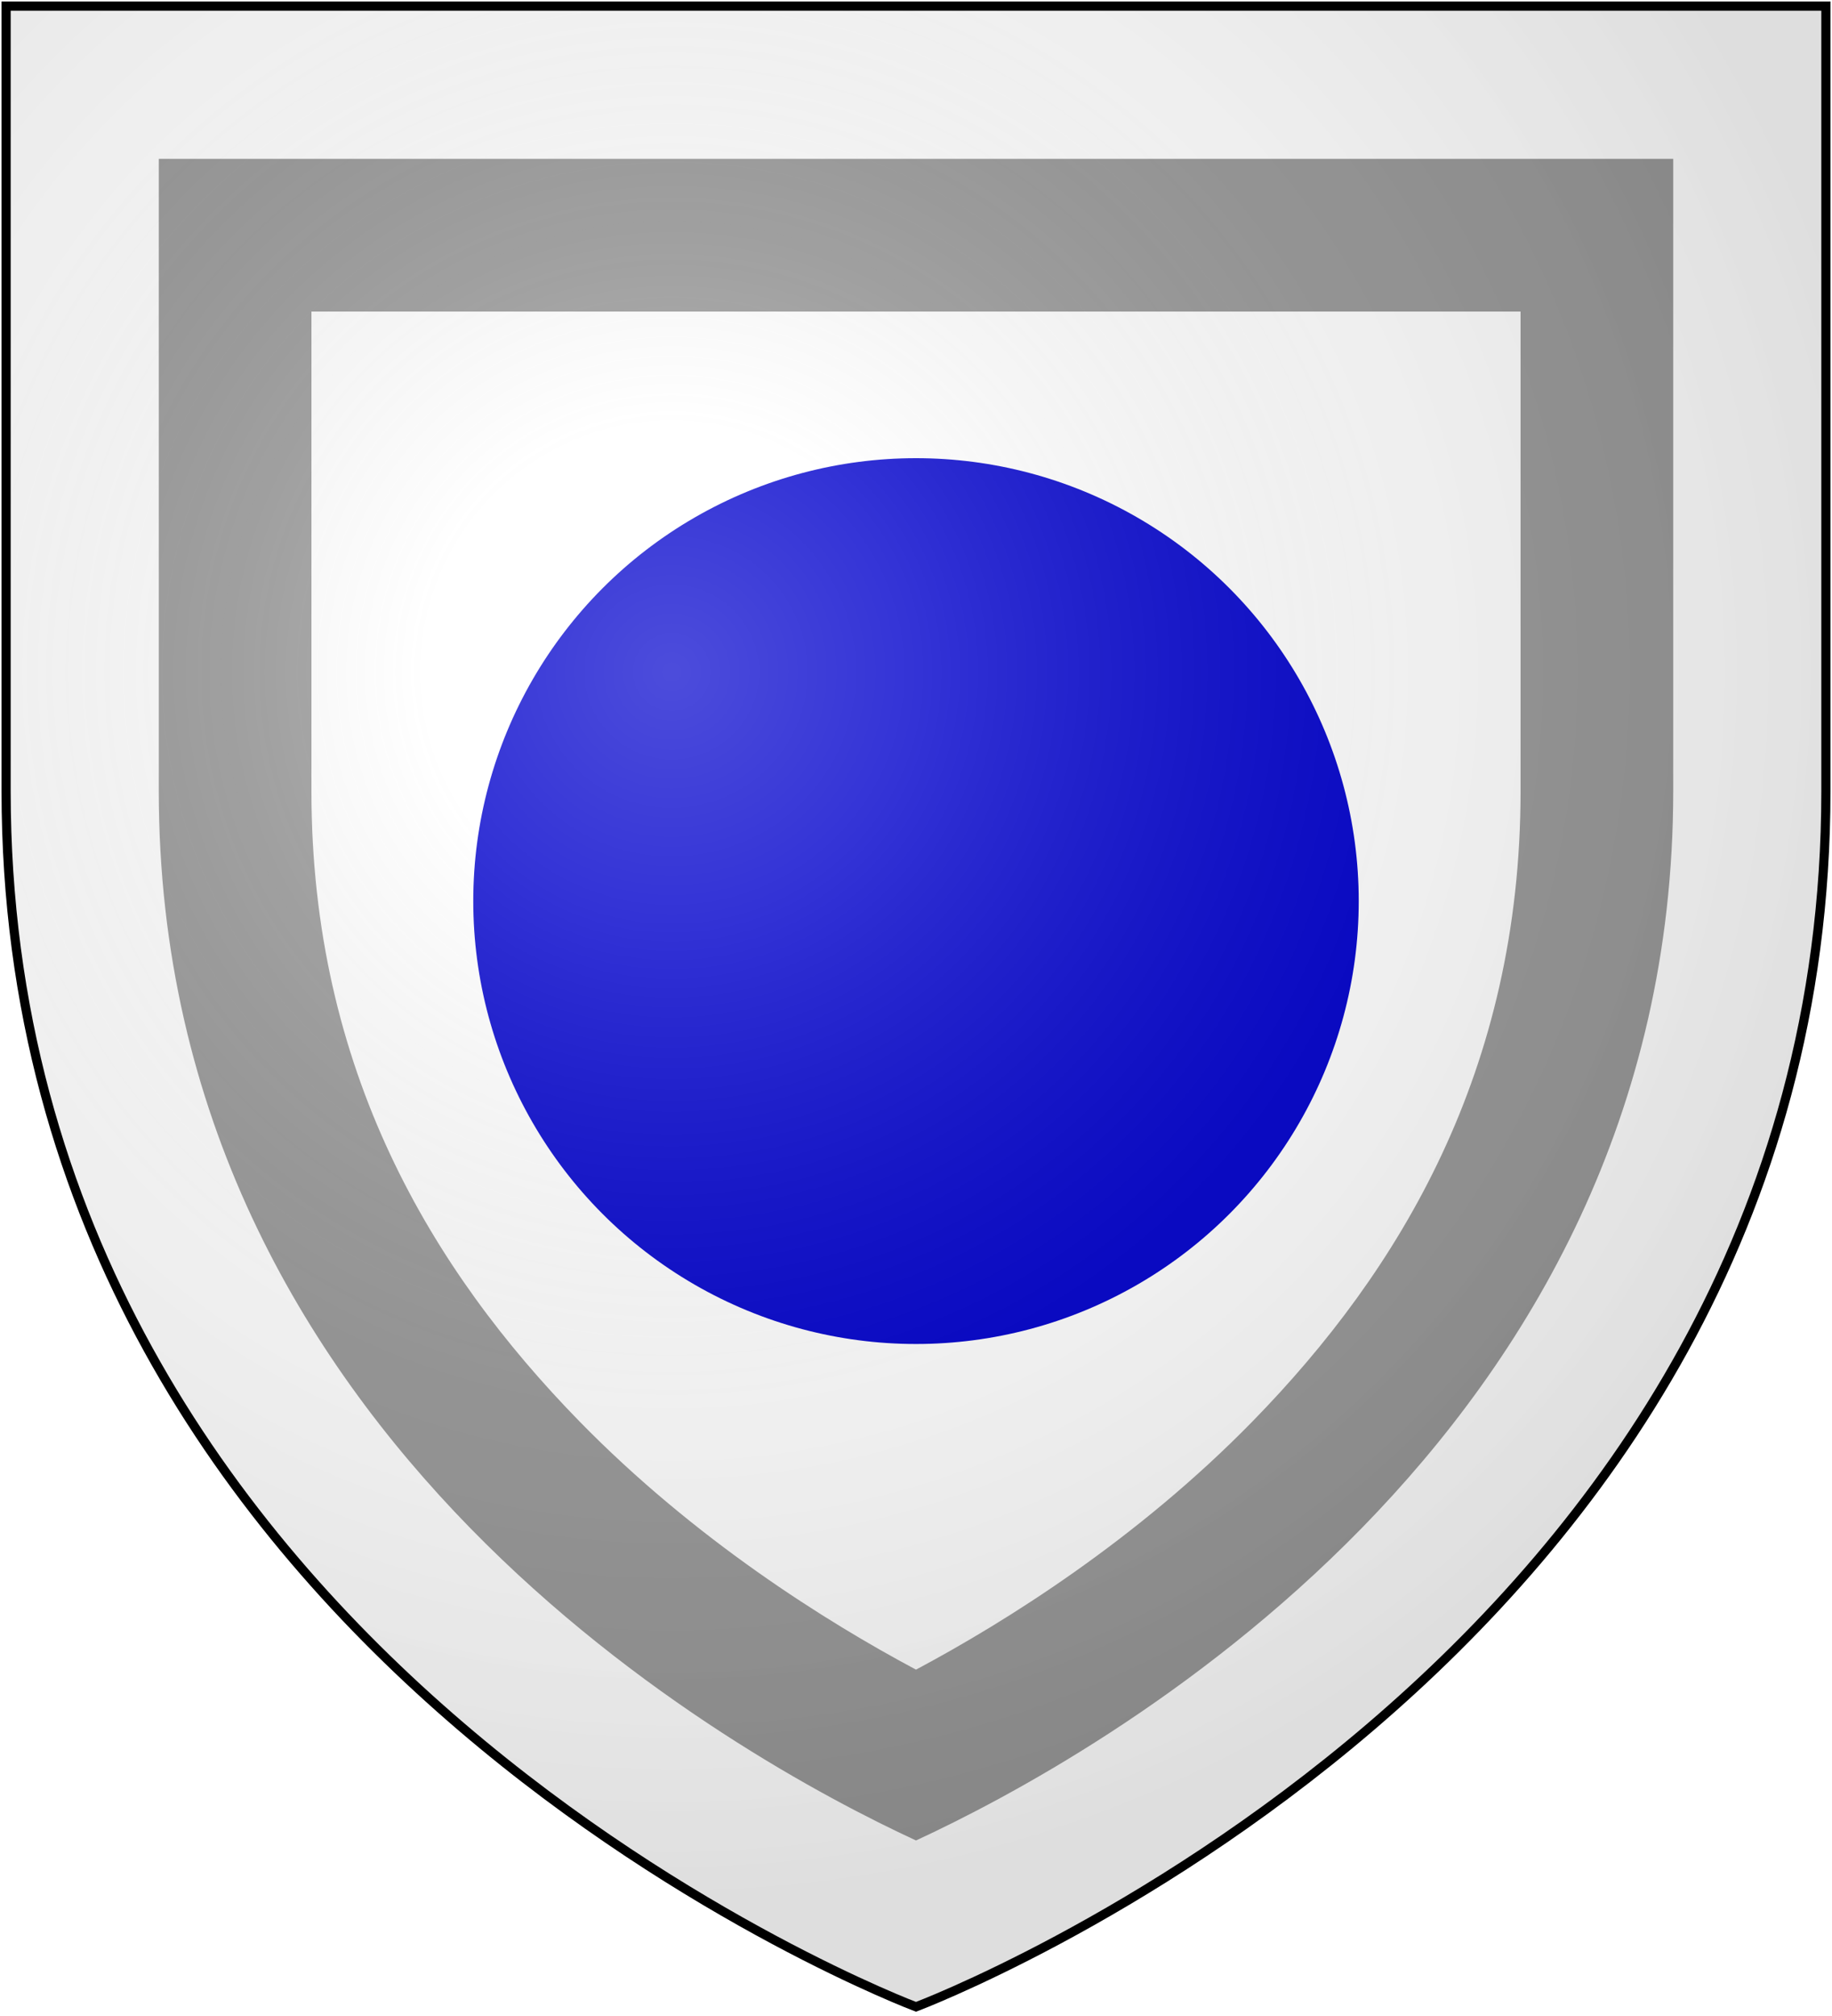 <?xml version="1.0" encoding="UTF-8" standalone="no"?>
<svg
   xmlns:dc="http://purl.org/dc/elements/1.1/"
   xmlns:cc="http://creativecommons.org/ns#"
   xmlns:rdf="http://www.w3.org/1999/02/22-rdf-syntax-ns#"
   xmlns:svg="http://www.w3.org/2000/svg"
   xmlns="http://www.w3.org/2000/svg"
   xmlns:xlink="http://www.w3.org/1999/xlink"
   xmlns:sodipodi="http://sodipodi.sourceforge.net/DTD/sodipodi-0.dtd"
   xmlns:inkscape="http://www.inkscape.org/namespaces/inkscape"
   width="600"
   height="660"
   id="svg2"
   version="1.1"
   inkscape:version="0.48.2 r9819"
   sodipodi:docname="House_Poole.svg">
  <sodipodi:namedview
     pagecolor="#ffffff"
     bordercolor="#666666"
     borderopacity="1"
     objecttolerance="10"
     gridtolerance="10"
     guidetolerance="10"
     inkscape:pageopacity="0"
     inkscape:pageshadow="2"
     inkscape:window-width="1366"
     inkscape:window-height="715"
     id="namedview25"
     showgrid="false"
     inkscape:zoom="0.71515151"
     inkscape:cx="267.57698"
     inkscape:cy="336.14064"
     inkscape:window-x="-8"
     inkscape:window-y="-8"
     inkscape:window-maximized="1"
     inkscape:current-layer="svg2" />
  <defs
     id="defs4">
    <radialGradient
       id="rg"
       gradientUnits="userSpaceOnUse"
       cx="220"
       cy="220"
       r="405">
      <stop
         style="stop-color:#fff;stop-opacity:.3"
         offset="0"
         id="stop7" />
      <stop
         style="stop-color:#fff;stop-opacity:.2"
         offset=".2"
         id="stop9" />
      <stop
         style="stop-color:#666;stop-opacity:.1"
         offset=".6"
         id="stop11" />
      <stop
         style="stop-color:#000;stop-opacity:.13"
         offset="1"
         id="stop13" />
    </radialGradient>
    <clipPath
       id="clip-shield">
      <path
         id="shield"
         d="m2,2v257c0,286 298,398 298,398c0,0 298-112 298-398V2z" />
    </clipPath>
  </defs>
  <rect
     style="fill:#ffffff"
     id="rect18"
     height="660"
     width="600"
     y="0"
     x="0" />
  <path
     style="fill:#999999"
     inkscape:connector-curvature="0"
     id="path20"
     d="m 102,102 396,0 0,157 c 0,91.373 -39.478,156.911 -87.76,206.312 C 372.411,504.019 329.387,530.939 300,546.609 270.613,530.939 227.589,504.019 189.76,465.312 141.478,415.911 102,350.373 102,259 z M 52,52 52,259 C 52,471.452 241.337,575.395 300,602.537 358.663,575.395 548,471.452 548,259 l 0,-207 z" />
  <circle
     style="fill:#0000cc"
     sodipodi:ry="145"
     sodipodi:rx="145"
     sodipodi:cy="295"
     sodipodi:cx="300"
     d="m 445,295 c 0,80.081 -64.919,145 -145,145 -80.081,0 -145,-64.919 -145,-145 0,-80.081 64.919,-145 145,-145 80.081,0 145,64.919 145,145 z"
     id="circle22"
     r="145"
     cy="295"
     cx="300" />
  <use
     id="shine"
     xlink:href="#shield"
     stroke-width="3"
     stroke="#000"
     fill="url(#rg)" />
</svg>
